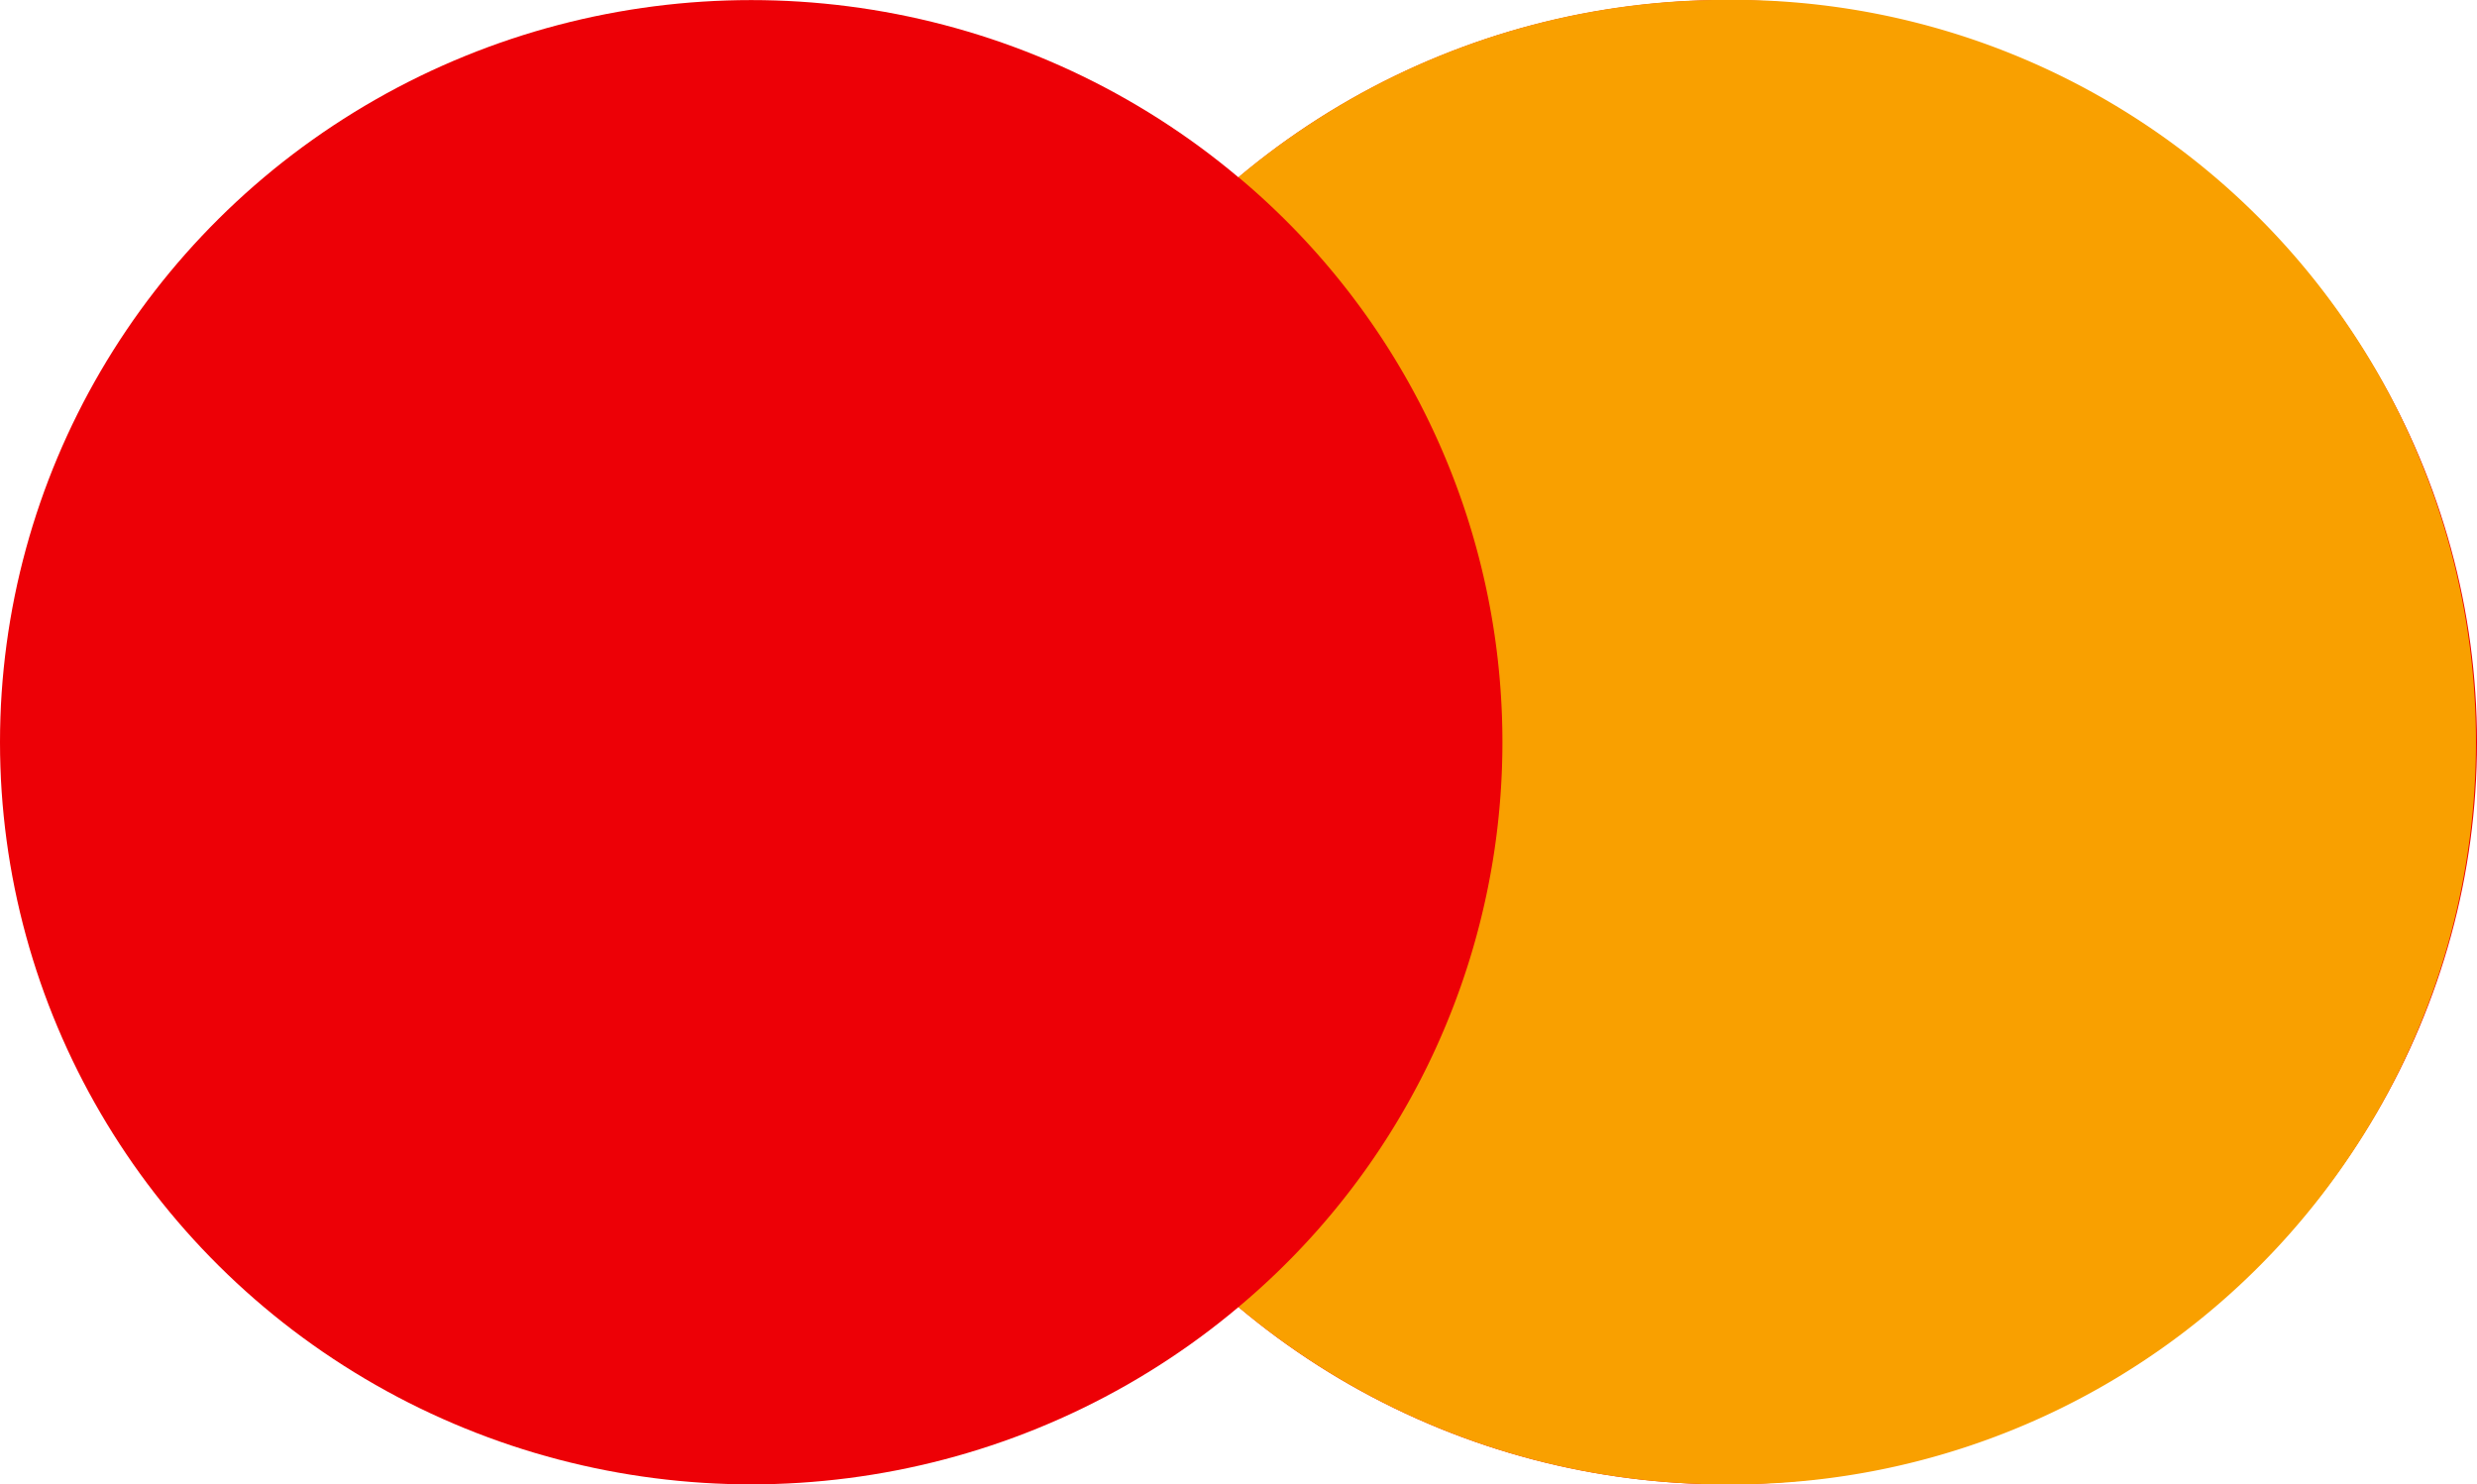 <svg xmlns="http://www.w3.org/2000/svg" width="29.811" height="17.867" viewBox="0 0 29.811 17.867">
  <g id="Group_118" data-name="Group 118" transform="translate(-53 -939.706)">
    <g id="Left" transform="translate(5 415)">
      <ellipse id="Oval" cx="9.041" cy="8.933" rx="9.041" ry="8.933" transform="translate(48 524.707)" fill="#ed0006"/>
      <ellipse id="Oval_Copy" data-name="Oval Copy" cx="9.041" cy="8.933" rx="9.041" ry="8.933" transform="translate(59.729 524.707)" fill="#ed0006"/>
    </g>
    <path id="Right" d="M68.77,542.573a9.108,9.108,0,0,1-5.865-2.134,8.866,8.866,0,0,0,0-13.6,9.108,9.108,0,0,1,5.865-2.134,8.934,8.934,0,1,1,0,17.867Z" transform="translate(5 415)" fill="#f9a000"/>
  </g>
</svg>
